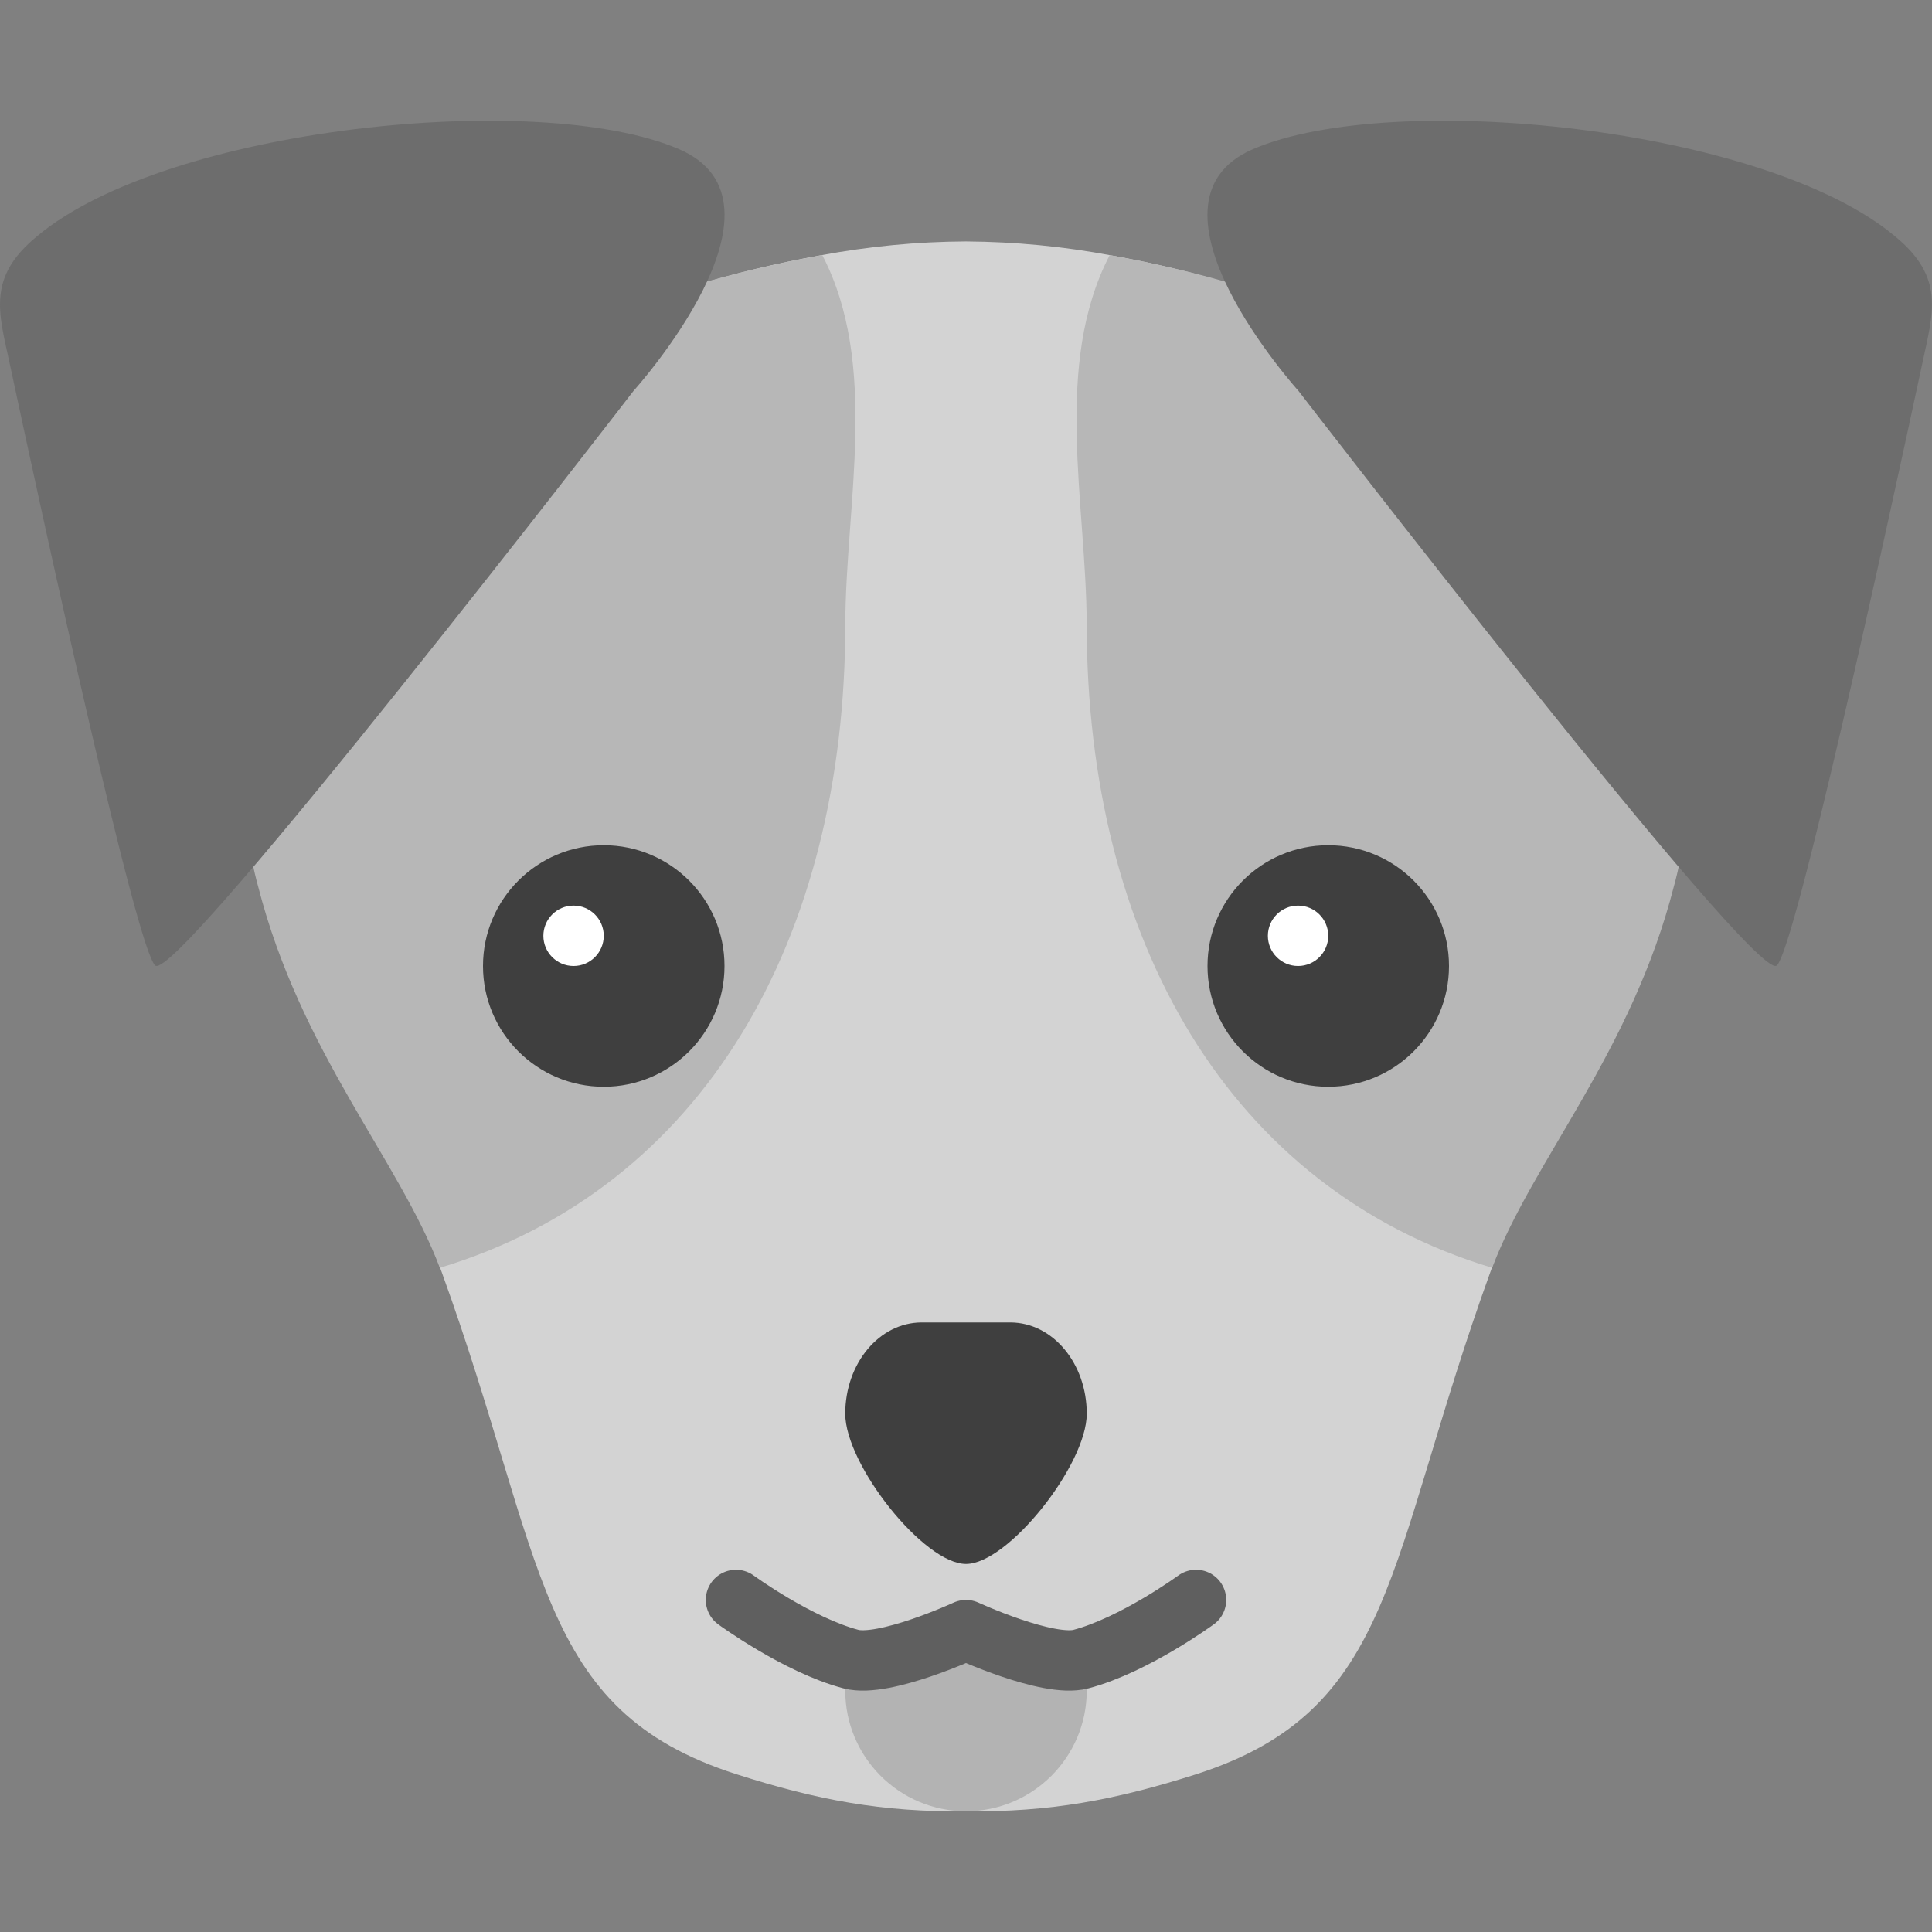 <svg xmlns="http://www.w3.org/2000/svg" width="16" height="16" version="1.1" viewBox="0 0 16 16">
 <rect x="0" y="0" width="16" height="16" fill="#808080" stroke="none"/>
 <g transform="matrix(1.05,0,0,0.975,-0.4,0.143)">
  <path style="fill:#d3d3d3" d="m 8,1.904 c -0.39,0.002 -0.765,0.042 -1.148,0.118 -2.827,0.55 -4.821,2.364 -4.142,5.319 0.334,1.454 0.842,2.388 1.154,3.315 0.827,2.459 0.738,3.721 2.324,4.267 C 6.825,15.143 7.34,15.247 8,15.238 8.66,15.247 9.175,15.143 9.812,14.925 11.398,14.379 11.309,13.116 12.136,10.657 12.448,9.73 12.765,8.796 13.099,7.342 13.779,4.387 11.975,2.572 9.148,2.023 8.765,1.946 8.39,1.907 8,1.904 Z"/>
  <path style="fill:#b7b7b7" d="m 9.133,2.021 0.015,0.002 C 11.799,2.538 13.984,4.165 13.688,6.801 13.667,6.977 13.637,7.156 13.594,7.34 c -0.003,0.014 -0.007,0.026 -0.01,0.039 C 13.249,8.792 12.468,9.714 12.15,10.622 10.075,9.949 8.952,7.833 8.952,5.152 8.948,4.126 8.685,2.952 9.133,2.021 Z"/>
  <path style="fill:#b7b7b7" d="m 6.867,2.021 -0.015,0.002 C 4.201,2.538 2.016,4.165 2.312,6.801 2.333,6.977 2.363,7.156 2.406,7.34 2.409,7.353 2.413,7.366 2.416,7.379 2.751,8.792 3.532,9.714 3.85,10.622 5.925,9.949 7.048,7.833 7.048,5.152 7.052,4.126 7.315,2.952 6.867,2.021 Z"/>
 </g>
 <path style="fill:#3f3f3f" d="M 7.633,10.952 C 7.283,10.952 7,11.29 7,11.708 c 0,0.422 0.651,1.244 1,1.244 C 8.349,12.952 9,12.13 9,11.708 9,11.29 8.717,10.952 8.367,10.952 l -0.367,0 -0.367,0 z"/>
 <g>
  <circle style="fill:#3f3f3f" cx="5" cy="8" r="1"/>
  <circle style="fill:#ffffff" cx="4.75" cy="7.75" r=".25"/>
 </g>
 <path style="fill:#b3b3b3" d="M 9,14 C 9,14.552 8.552,15 8,15 7.448,15 7,14.552 7,14 c 0,-0.119 0.021,-0.033 0.059,-0.139 0.139,-0.385 0.487,-0.171 0.921,-0.171 0.433,0 0.822,-0.215 0.961,0.169 C 8.979,13.966 9,13.881 9,14 Z"/>
 <path style="fill:none;stroke:#5f5f5f;stroke-width:0.5;stroke-linecap:round;stroke-linejoin:round" d="m 6.095,13.25 c 0,0 0.51,0.373 0.952,0.49 C 7.322,13.813 8,13.5 8,13.5 c 0,0 0.678,0.313 0.952,0.24 C 9.395,13.623 9.905,13.25 9.905,13.25"/>
 <path style="fill:#6d6d6d" d="m 5.246,3.238 c 0,0 1.408,-1.559 0.377,-2.003 C 4.467,0.738 1.381,1.052 0.305,1.958 -0.106,2.295 -0.011,2.587 0.075,2.986 0.37,4.366 1.136,7.886 1.287,7.997 1.474,8.135 5.246,3.238 5.246,3.238 Z"/>
 <path style="fill:#6d6d6d" d="m 10.754,3.238 c 0,0 -1.408,-1.559 -0.377,-2.003 1.155,-0.497 4.241,-0.183 5.318,0.723 0.411,0.337 0.315,0.629 0.23,1.028 -0.296,1.38 -1.062,4.9 -1.212,5.011 -0.187,0.138 -3.959,-4.759 -3.959,-4.759 z"/>
 <g transform="translate(6,0)">
  <circle style="fill:#3f3f3f" cx="5" cy="8" r="1"/>
  <circle style="fill:#ffffff" cx="4.75" cy="7.75" r=".25"/>
 </g>
</svg>
